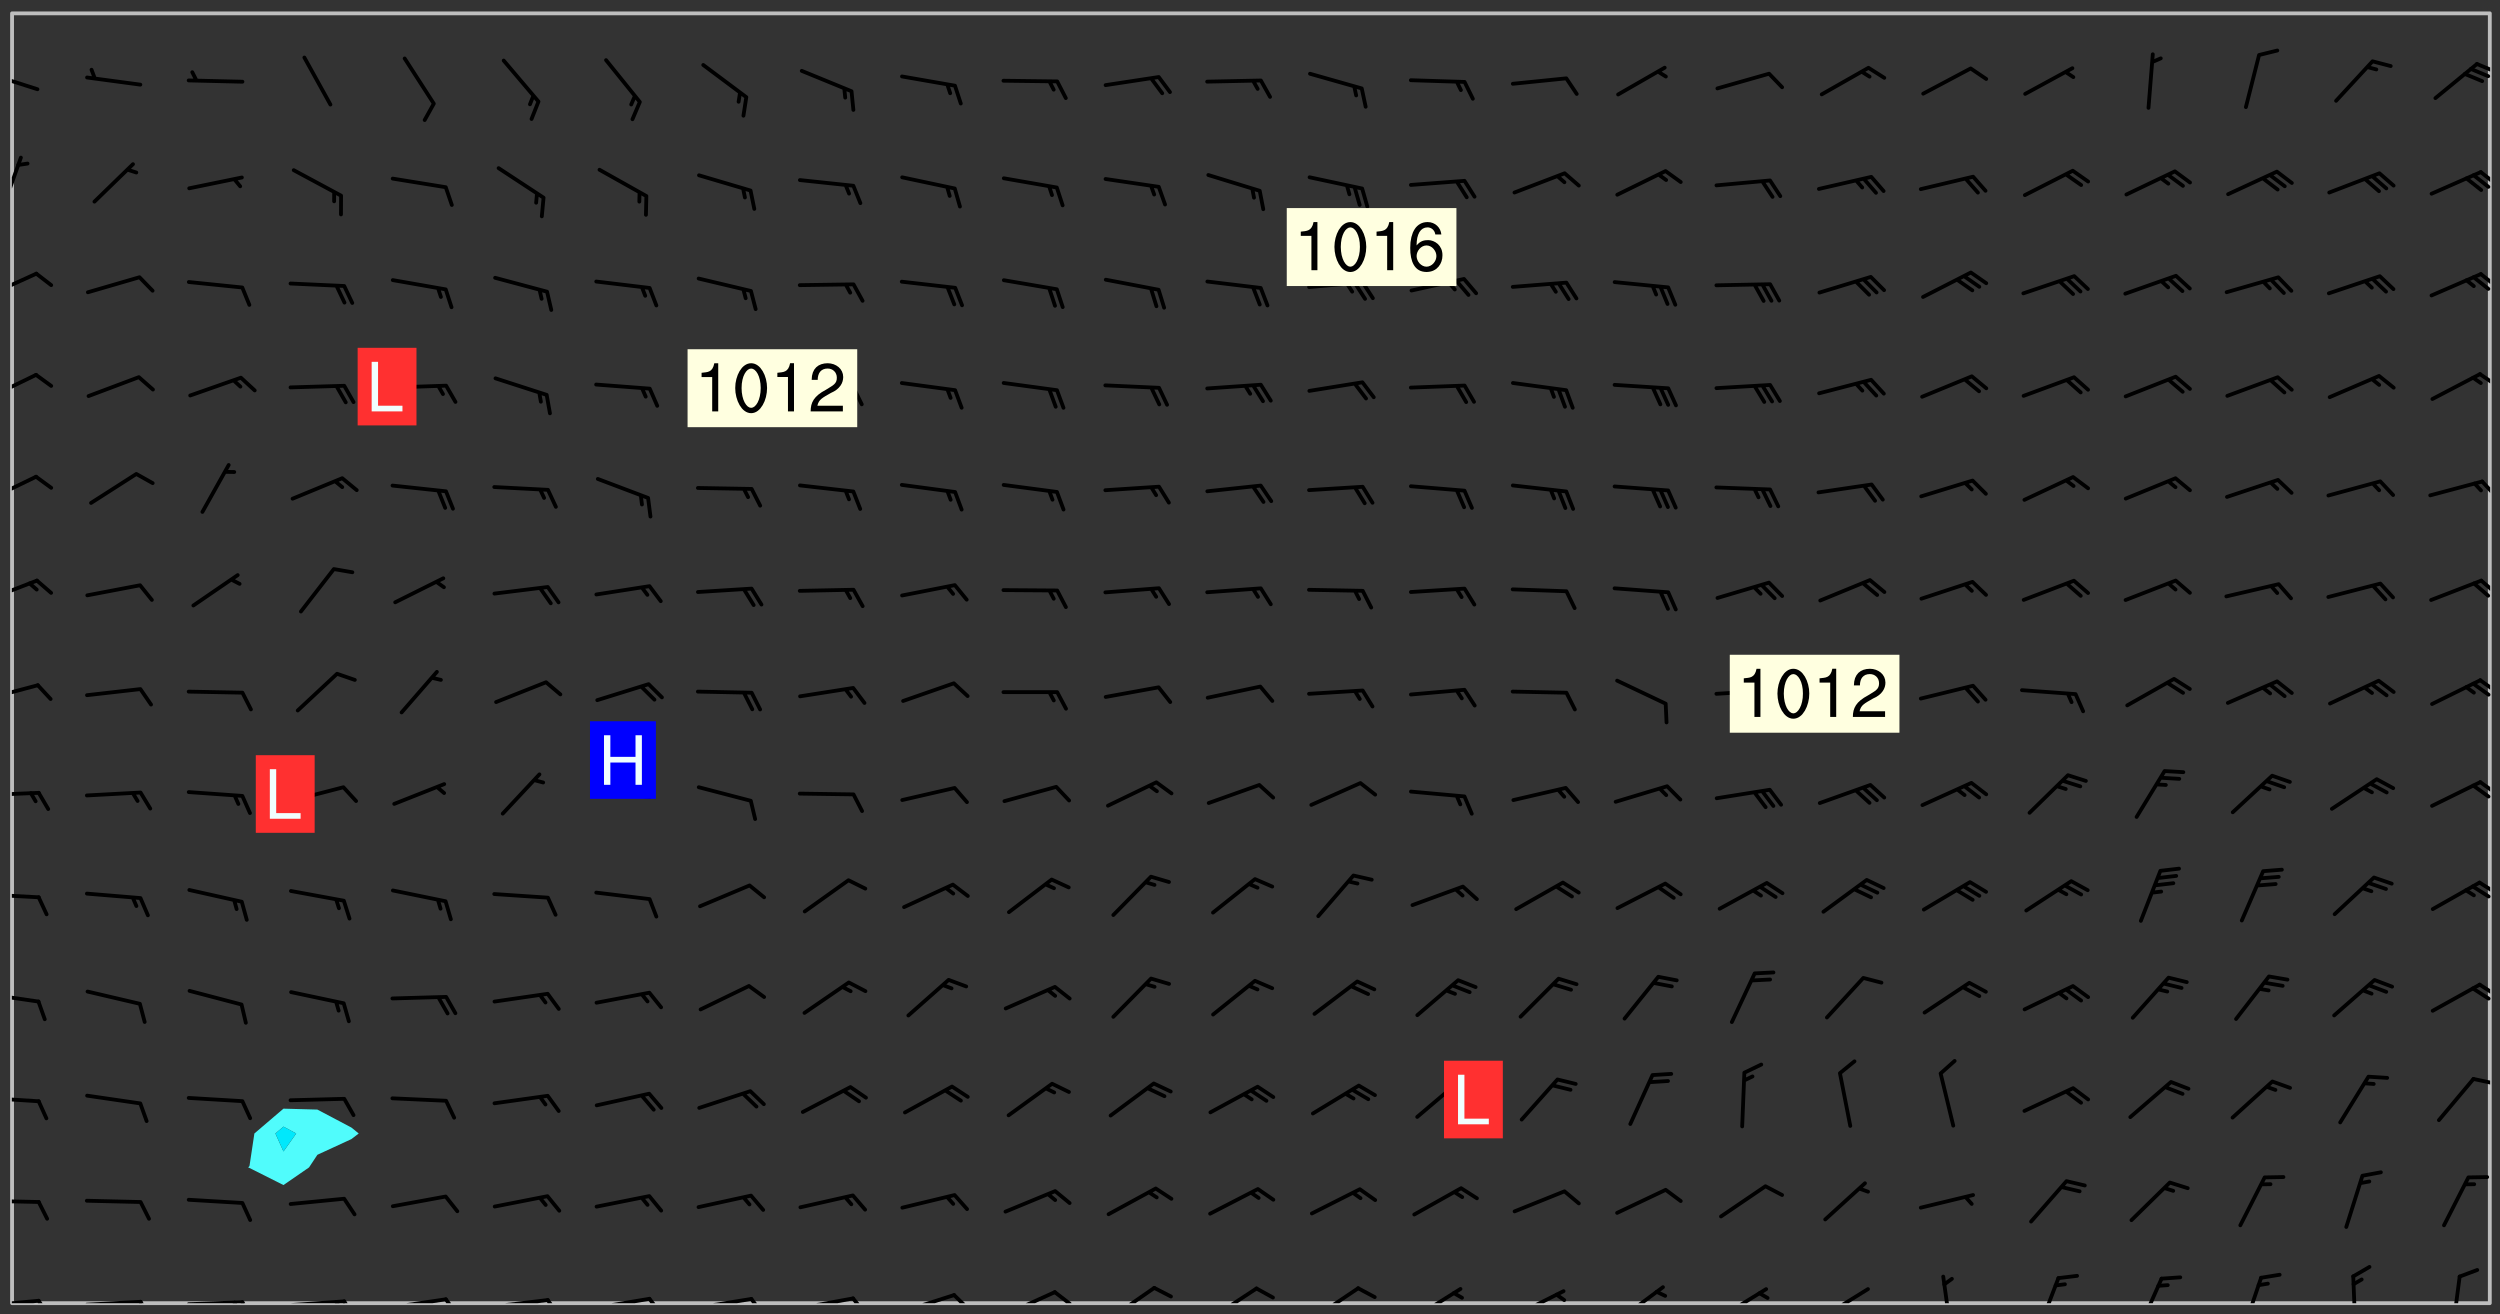 <svg xmlns="http://www.w3.org/2000/svg" role="img" xmlns:xlink="http://www.w3.org/1999/xlink" viewBox="142.45 309.95 326.84 171.84"><rect x="142.45" y="309.95" width="326.84" height="171.84" fill="#333333" stroke="none"/><defs><clipPath id="a"><path d="M144 311.672h1v168.656h-1zm0 0"/></clipPath><clipPath id="b"><path d="M144 311.672h324v168.656H144zm0 0"/></clipPath><clipPath id="c"><path d="M467 311.672h1v168.656h-1zm0 0"/></clipPath><clipPath id="d"><path d="M144 479h4v1.328h-4zm0 0"/></clipPath><clipPath id="e"><path d="M147 479h3v1.328h-3zm0 0"/></clipPath><clipPath id="f"><path d="M153 479h9v1.328h-9zm0 0"/></clipPath><clipPath id="g"><path d="M160 479h3v1.328h-3zm0 0"/></clipPath><clipPath id="h"><path d="M166 479h9v1.328h-9zm0 0"/></clipPath><clipPath id="i"><path d="M173 479h3v1.328h-3zm0 0"/></clipPath><clipPath id="j"><path d="M172 479h2v1.328h-2zm0 0"/></clipPath><clipPath id="k"><path d="M180 479h8v1.328h-8zm0 0"/></clipPath><clipPath id="l"><path d="M187 479h2v1.328h-2zm0 0"/></clipPath><clipPath id="m"><path d="M186 479h2v1.328h-2zm0 0"/></clipPath><clipPath id="n"><path d="M193 479h8v1.328h-8zm0 0"/></clipPath><clipPath id="o"><path d="M200 479h3v1.328h-3zm0 0"/></clipPath><clipPath id="p"><path d="M206 479h9v1.328h-9zm0 0"/></clipPath><clipPath id="q"><path d="M213 479h3v1.328h-3zm0 0"/></clipPath><clipPath id="r"><path d="M220 479h8v1.328h-8zm0 0"/></clipPath><clipPath id="s"><path d="M227 479h3v1.328h-3zm0 0"/></clipPath><clipPath id="t"><path d="M233 479h8v1.328h-8zm0 0"/></clipPath><clipPath id="u"><path d="M240 479h3v1.328h-3zm0 0"/></clipPath><clipPath id="v"><path d="M246 479h9v1.328h-9zm0 0"/></clipPath><clipPath id="w"><path d="M253 479h3v1.328h-3zm0 0"/></clipPath><clipPath id="x"><path d="M260 479h8v1.328h-8zm0 0"/></clipPath><clipPath id="y"><path d="M266 479h4v1.328h-4zm0 0"/></clipPath><clipPath id="z"><path d="M273 478h8v2.328h-8zm0 0"/></clipPath><clipPath id="A"><path d="M280 478h3v2.328h-3zm0 0"/></clipPath><clipPath id="B"><path d="M287 478h7v2.328h-7zm0 0"/></clipPath><clipPath id="C"><path d="M300 478h7v2.328h-7zm0 0"/></clipPath><clipPath id="D"><path d="M313 478h8v2.328h-8zm0 0"/></clipPath><clipPath id="E"><path d="M327 478h7v2.328h-7zm0 0"/></clipPath><clipPath id="F"><path d="M340 478h8v2.328h-8zm0 0"/></clipPath><clipPath id="G"><path d="M345 478h3v2.328h-3zm0 0"/></clipPath><clipPath id="H"><path d="M353 477h8v3.328h-8zm0 0"/></clipPath><clipPath id="I"><path d="M367 478h7v2.328h-7zm0 0"/></clipPath><clipPath id="J"><path d="M380 478h7v2.328h-7zm0 0"/></clipPath><clipPath id="K"><path d="M396 476h2v4.328h-2zm0 0"/></clipPath><clipPath id="L"><path d="M408 476h4v4.328h-4zm0 0"/></clipPath><clipPath id="M"><path d="M421 476h5v4.328h-5zm0 0"/></clipPath><clipPath id="N"><path d="M435 476h4v4.328h-4zm0 0"/></clipPath><clipPath id="O"><path d="M449 476h2v4.328h-2zm0 0"/></clipPath><clipPath id="P"><path d="M462 476h3v4.328h-3zm0 0"/></clipPath><clipPath id="Q"><path d="M144 466h4v2h-4zm0 0"/></clipPath><clipPath id="R"><path d="M144 453h4v2h-4zm0 0"/></clipPath><clipPath id="S"><path d="M465 450h3v2h-3zm0 0"/></clipPath><clipPath id="T"><path d="M144 439h4v3h-4zm0 0"/></clipPath><clipPath id="U"><path d="M466 438h2v3h-2zm0 0"/></clipPath><clipPath id="V"><path d="M465 438h3v3h-3zm0 0"/></clipPath><clipPath id="W"><path d="M144 426h4v2h-4zm0 0"/></clipPath><clipPath id="X"><path d="M466 425h2v2h-2zm0 0"/></clipPath><clipPath id="Y"><path d="M465 425h3v3h-3zm0 0"/></clipPath><clipPath id="Z"><path d="M144 413h4v2h-4zm0 0"/></clipPath><clipPath id="aa"><path d="M466 411h2v3h-2zm0 0"/></clipPath><clipPath id="ab"><path d="M465 412h3v3h-3zm0 0"/></clipPath><clipPath id="ac"><path d="M144 399h4v3h-4zm0 0"/></clipPath><clipPath id="ad"><path d="M466 398h2v3h-2zm0 0"/></clipPath><clipPath id="ae"><path d="M465 399h3v3h-3zm0 0"/></clipPath><clipPath id="af"><path d="M144 385h4v4h-4zm0 0"/></clipPath><clipPath id="ag"><path d="M466 385h2v3h-2zm0 0"/></clipPath><clipPath id="ah"><path d="M144 372h4v4h-4zm0 0"/></clipPath><clipPath id="ai"><path d="M466 372h2v3h-2zm0 0"/></clipPath><clipPath id="aj"><path d="M144 358h4v5h-4zm0 0"/></clipPath><clipPath id="ak"><path d="M466 358h2v3h-2zm0 0"/></clipPath><clipPath id="al"><path d="M144 345h4v4h-4zm0 0"/></clipPath><clipPath id="am"><path d="M466 345h2v3h-2zm0 0"/></clipPath><clipPath id="an"><path d="M465 345h3v3h-3zm0 0"/></clipPath><clipPath id="ao"><path d="M144 330h2v8h-2zm0 0"/></clipPath><clipPath id="ap"><path d="M466 332h2v3h-2zm0 0"/></clipPath><clipPath id="aq"><path d="M465 332h3v3h-3zm0 0"/></clipPath><clipPath id="ar"><path d="M144 319h4v3h-4zm0 0"/></clipPath><clipPath id="as"><path d="M466 318h2v2h-2zm0 0"/></clipPath><g id="at" clip-path="url(#clip1)"><path fill="#fff" fill-opacity="0" fill-rule="evenodd" d="M0 0h1000v1000H0zm0 0"/><path fill="#d3d3d3" fill-opacity="0" fill-rule="evenodd" d="M162.152 355.867l-.234.293.059.234.117.172.176.234.293.348.113.059.117-.172.059-.234.176-.176.465-.176h.699l.234.293.289.816.059.176.176.23.352.234.699.699.172.176.234.348.234.41.289.582.41.465.23.234.234.176.117.23.176.293.172 1.164v.234l.059.289.059.117.117.117.348.41.117.172.176.176.176.234.117.172.172.352.059.234.234.406.234-.059-.176.176-.059.93h-.582l-.234-.113-.348.113-.117.117-.059.293-.059.176-.117.172-.465.293-.059.234-.059.113v.645l.059.172v.41l.059.059v.406l.059.406.117.176.059.059.23.641-.059.293v.699l-.059.582v.234l-.059.23-.055.352v1.922l.055.117h.426l-.367.117-.023.352.891 1.168 1.742.539 1.34.359v.539l.09.809.535.715 1.52.27.891-.086.09 1.164.535.18 1.16-.18 2.055-.984 1.16-.363 1.879-.176 1.695-.18-.18.719-1.516.086-1.25.09-.805.27-1.074.809.27.719.535.898-.18.625-.266.809.266 1.078.625.898.805.18 1.25-.18-.266.723.098.504.055.293v.172l.059.293v.406l.176.117.352.117h.406l.293-.176.113-.117.059-.117.117-.23.059-.176.352-.465.23-.176.176-.059.176.059.059.176.117.988.055.469.059.172.117.234.176.059.816.059h.289l.117.234.059.406.059.352v1.105l.117.293.117.348.289.699.176.352.582.754.352.176.172.059.469.234.641.465.348.234.293.176.293.055.23.062.816.348.293.176.113.172.352.352.117.176.523.641v.289l.059.352v.348l.059.352.059.289.117.059.172.059h.176l.582.234.176.117.176.289.176.234.113.234.293.23.117.117v.41l.059.055.289.234.234.117.059.117.117.172.059.117.23.234.059.176.234.059.117.059-.117.113-.059.117v.117l-.117.293-.117.289v.582l.176.117.117.059.059.117.117.117.113.059.176.348.059.352.059.406v.176l-.059.176-.117.699v.172l.117.176.293.293h.406l.176.117.117.172.117.293v.234h-.527l-.23-.234h-.234l-.176.059-.059.699.059.348.117.176.176.41.117.23.289.469.176.055h.523l.234.059.758.641.059.293v.234l.059.059.23.348v.352l-.117.172v.293l.293.289.293.176.172.059.293.176.293.117.582.406.289.234.293.176.219.16.016.012.23.176.641.523.176.234.117.176.176.176.113.172v.641l.117.176.469.117.582.117.234.059.23.113.293.117.113.059.586.352.289.172.176.062.176.055.176.059.699.352.289.176.234.055.289.176.234.117.641.406.293.117.172.059.234.059.41.059.23.059.234.117.059.172-.41.176.469.059.059.293.113.234.176.055.234.059.176.059.406.117.641.234.117.172.059.234v.176l-.059.117-.059.406.234.234.117.059.348.117.641.23.176.117.289.117.176.176.234.465.582 1.105.176.176.348.176.176.117.352.117 1.047.523.234.059.465.113.293.059.465.176.758.582.234.234.348.465.176.176.289.234.816.699.293.176.289.289.293.176.293.289.695.641.176.176.293.234.289.234.469.289.641.582.348.234.234.293.348.348.352.465.934.992.348.406.117.176.234.059.113.117.645.176.23.113.234.059.293.176.23.117.934.699.406.406.234.176.406.176.234.117.816.348.348.234.234.117.293.289.23.117.758.352.352.172.23.059.293.117.234.059.871.176h.816l.469.23.172.059.875.699.465.117.293.059.176.059.23.059.469.059.348.059.352.059.406.059h.293l.172.059v.23l.176.176h.293l.348.059.352.059.699.117h.641l.465-.234.293-.176.172-.117.41-.172.289-.176.934-.465.469-.293.523-.293.465-.172.465-.176 1.051-.465.289-.117.41-.117.289-.117.527-.176 1.516-.699.582-.348.289-.059.293-.059.348-.117.875-.23.352-.117h.113l.234-.059.875-.234.234-.059h.812l.352-.059.816-.117.172-.059.352-.055.293-.059.23-.059.816-.176.176-.059h.348l.234-.059.465-.117.758-.172.234-.059h.348l.41-.117.289-.059 1.285-.059h.289l.41-.059.23-.059h.176l.875-.117h.406l.41-.117h.348l.352-.113.871-.059h1.75l1.047.289.41.117.289.117.352.117.289.117 1.051.172.289.059h.293l.293.059.172.059.41.059.172.059.117.059h.117l.117.059.352.059h.113l.41.066 1.922.395 1.926.395 1.52.449 1.695.719 2.145.805 1.605-.719 1.43-.805 1.16-1.078 1.25-.449 3.035-.719 1.875-.359 2.145-1.348 2.234-1.254 2.5-1.258 1.695-.449 1.785-.18 1.16-.27.625.539 1.34-.27.715-.988.984-1.344.445-.18.805-.359 1.875-.539 1.785-.449 1.25-.27 1.16-.09 1.699-.09 1.961-.27 1.25-.09h.539l.625-.09h.891l2.145-.18 2.41-.18 2.59-.09 1.695.18 1.609.09 1.43.359 1.16.719 1.875.988 1.16 1.527.266.715.629.09.355.898.535.539.535 1.527 1.074.359h.535l-.805.535.09 1.707.715 2.695.891.805.895.988.715 1.258 1.785.539 1.52-.18.355 1.344 1.609-.805.98-.539.27.27.316-.215.219-.145.801.449.449-.359h.355l.535-.27.539-.719.535-.27.625-.988 1.16.449.84.371 1.395.617 1.695-.18h1.605l1.785.09.18-1.707.535-1.344.805.27.492.848.402.406-.09.539v.359l.715.449.711-.27h1.43l.359.988.445 1.258.715 1.344 1.25.629 1.695.629.715-.18.18-.539.98-.09.449.359.086 1.258-.266.629-.535.18v.539l.715.984.266.539.984.988.801 1.078-.266.359-.09.898-.625 2.332-.355 2.066-.09 1.793-.18.719-.09.539v1.438l-.98 1.883-.359 1.707-.535.898-.805 1.168-.266.539 2.055 1.254.086.359-.355.539-.09-.18v.809l.09 1.438-.445.715-1.074.094-.266.715.535.898.805.719 1.16.809 1.34.27.445.359-.355.449-1.789-.09-1.25-.449-.715-.719-.625-.09-.176 3.59-.188 1.309h89.359V311.703h-55.27v49.082l.762.125 3.289.543 2.023 2.836v2.754l2.352.332 2.348.332h4.051l-1.379 4.16-2.023.707-2.023.703-.543.344-2.594 1.617-.188.117-2.023-2.078-.73-2.742-2.672-2.078-1.375-3.5-.066-.082-1.957-2.672 2.75-1.418v-49.082H294.422v91.414l.117.031.133.012.074.074.105.047.09.059.086.059.09.059.297.297.059.09.031.117.027.117.016.137-.031.117-.059.09-.059.086-.043.105-.047.102-.027.121v.145l.176.27.148.148.074.086.074.074.043.105.062.09.059.086.043.105.059.09.047.102.043.105.059.086.117.18.074.074.062.086.059.09.043.105.059.09.059.086.062.09.059.09.043.102.117.18.074.074.059.086.074.074.09.059.105.047h.148l.133-.016.133.016.102-.047.074-.074.047-.102-.016-.133v-.148l-.047-.105-.027-.117-.047-.102-.027-.121-.043-.102-.062-.09-.043-.102-.043-.105-.031-.117-.016-.133-.012-.137.086-.059.059-.086.121-.031.043.105.016.133v.117l.059.102.059.09.09.059.148.148.059.09.043.105-.012.102.086.059.105.047.086.059.09.059.074.074-.117.027-.105.047-.086.059-.074.074-.059.09-.062.086-.027.121-.047.102-.043.105-.031.117-.012.133-.016.133v.148l.027.117.047.105.043.102.059.09.074.074.09.059.074.074.09.059.059.09.043.105.047.102.117.031.133.016h.148l.117-.031.105.043.043.105.047.102.027.121L299.5 410l.027.117.031.121.027.117.105.043.102.047.133-.016.148.148.062.086.074.074.07.074.09.062.105.043.102.043.117.031.137.016.117-.031.074-.074.027-.117-.012-.133-.031-.121-.027-.117.043-.105h.117l.09.062.117.027h.148l.133.016h.148l.133.016.133-.016h.148l.133-.016.133-.012.137.012.117-.027.133-.016.191-.059-.059.176-.016.133-.027.121-.016.133-.059.086-.133.016-.105.047-.105.043-.117.031-.117.027-.266.031h-.148l-.133.016-.074.074.059.086.148.148.117.18.074.07.09.062.09.059.086.059.09.059.102.043.105.062.105.043.086.059.105.047.102.043.18.117.059.09-.043.102-.047.105.016.133.223.223.059.09.043.102.031.121.043.102.016.133.031.117.012.137.031.117.148.148.102.043.105.043.117.031.133.016.137.016h.117l.117-.031.09-.059.043-.105.047-.102.043-.105.031-.117.012-.133v-.148l-.012-.133-.016-.133-.031-.117-.043-.105-.047-.105-.043-.102-.043-.105-.016-.133.016-.133.027-.117.031-.117.027-.121.047-.102.09-.059.086-.062.074-.074.09-.059.223-.223.059-.086.074-.074.117-.18.059-.086v-.148l-.074-.074-.102-.047-.105-.043-.102-.043-.059-.09-.047-.105-.027-.117.09-.059.117-.031.102-.043.18-.117.148-.148.012-.133-.012-.105-.09-.059-.133.016h-.148l-.133.016-.133-.016-.121-.031-.086-.059-.074-.074-.059-.09-.062-.086-.117-.18-.059-.086.031-.121.086-.059.121-.031.059-.086v-.121l-.031-.117-.059-.09-.059-.086-.047-.105-.027-.117-.016-.133.059-.09.074-.074.09-.059.117-.18.074-.074.059-.086.148-.148.121-.031.133-.016.133.016.074.074.043.105.016.133-.031.117-.117.031-.133.012-.148.148-.043.105-.047.102-.027.121-.031.117v.148l.031.117.043.105.059.09.074.07.074.074.117.031.121.027.117-.027.133-.016h.117l.09.059.074.074.047.105.059.086.102.047.133.016.105.043.086.059-.012.105-.074.074-.18.117-.059.09-.09.059-.07.074-.074.074-.062.09-.027.117-.016.133.016.133-.016.133v.148l.016.133.027.117.031.121.074.074.09.059.086.059.09.059.117.031v.086l-.102.047-.09.059-.266.031-.117.027h-.148l-.105.043-.102.047-.059.09-.062.234-.012.133-.031.121-.016.133v.293l-.012.133.012.137.016.133.133.016.133.012.121.031.086.059.074.074.047.105.043.102.016.133v.445l-.016.133v.445l.031.266.027.117.016.133.031.117.086.211.031.266v.148l-.031.117-.027.117-.031.121-.027.117-.031.117-.031.121-.012.133-.016.133.09.059.117-.031.102.016.047.105-.031.266v.441l-.043.105-.047.105-.043.102-.043.105-.059.086-.031.121-.043.117-.031.117-.016.133.016.133.059.09.105.047.086.059.059.086-.012.137-.031.117-.043.102v.445l-.016.133v.148l-.031.117-.043.105-.027.117-.047.105-.043.102-.031.121-.027.117-.031.133-.031.117-.027.117-.043.105-.031.117-.031.121-.012.133-.016.133v.297l.027.117v.148l.047.398.027.117.059.09.121.031h.148l.133-.016.059.09v.117l-.059.09-.09.059-.102.043-.105.047-.09.059-.086.059-.137.016-.117-.031-.133-.016-.102.047-.062.086-.012.137-.016.133-.031.117-.027.117-.016.133-.031.121v.297l.016.133.031.117v.148l.012.133v.148l-.027.117-.047.102-.027.121-.031.117-.059.09-.074.074-.102.043-.105.047-.117.027-.121.031-.102-.047.059-.086.105-.047.027-.117.031-.117.027-.121.031-.117v-.148l.016-.133-.031-.117-.043-.105-.105.016-.074.074-.102.043-.09.062-.074.074-.043.102-.016.133-.031.117L304.25 426l-.031.117-.027.117-.031.121-.027.117-.031.117-.043.105-.09.059h-.09l-.117-.031-.031-.086.016-.137-.031-.117v-.148l-.012-.133v-.148l-.062-.234-.027-.121-.043-.102-.047-.105-.059-.086-.059-.09-.043-.105-.062-.086-.148-.148-.07-.074-.105-.047-.105-.043-.102-.043-.297-.297-.09-.074-.086-.059-.105-.043-.09-.062-.086-.059-.105-.043-.09-.059-.086-.062-.074-.07-.105-.047-.086-.059-.105-.043-.09-.062-.102-.043-.105-.043-.086-.059-.105-.047-.105-.043-.102-.047-.09-.059-.102-.043-.105-.043-.09-.062-.117-.027-.133-.016-.133.016H299.75l-.133.016-.117-.031-.09-.059-.074-.074-.09-.059-.102-.047h-.148l-.121-.027-.102-.043-.074-.074-.117-.18-.09-.059-.102-.043-.09-.062-.105-.043-.09-.059-.086-.059-.105-.047-.059-.086-.059-.09-.043-.105-.047-.102-.074-.074-.086-.059-.074-.074-.09-.059-.223-.223-.043-.105-.031-.266.105-.043h.145l.105.043.074.074.09.059.086.059.105.047.09.059.148.148.07.074.148.148.062.086.074.074.086.059.074.074.09.062.09.059.086.059.27.176.102.047.105.043.102.043.047-.074.059-.086.074-.074.07-.074.105.043.074.074.059.09.043.102.047.105.043.105.121.027.117-.027.074-.09.043-.105.059-.09.074-.074.105-.043.117-.027.133.012.09.059.148.148.059.09.043.105.047.102.043.105.043.102.105.047.105.043.133.016.086-.059.059-.09.074-.074.105-.043.117.027.105.047.102.043.105.043.102.047.18.117v.117l-.016.133.016.133.016.137.059.086.102.047.121.027.117.031h.148l.117-.031.059-.09.18-.117.059-.09.074-.074.059-.086.117-.18.18-.117.117.031.09.059.043.074-.016.133v.117l.09.059h.148l.133-.016.133-.012.266-.031.105-.043.117-.031.121-.027.074-.074.07-.074.062-.09-.016-.105-.047-.102-.102-.043-.105-.016-.117.027-.266.031h-.148l-.074-.074-.09-.059-.117-.031-.117-.027-.133-.016h-.148l-.133.016h-.297l-.105-.047-.148-.148-.043-.102-.059-.09.223-.223.086-.059.105-.043.117-.031.133-.016.133.016.137.016.102.043.133-.012.09-.062.102-.043.062-.09-.047-.102-.09-.059-.117-.031-.102-.043-.059-.09-.062-.09v-.117l.016-.133.105-.047.074-.07v-.121l-.09-.059-.031-.117.09-.059.074-.074.043-.105.059-.09.047-.102.016-.133v-.148l-.047-.105-.043-.102-.09-.059-.133-.016-.102-.043-.137-.016-.117-.031h-.445l-.133-.016-.133-.012-.133-.016-.117-.031h-.148l-.133-.016-.133-.012-.266-.031-.121-.043-.086-.059-.074-.074v-.148l.012-.133.105-.047.102-.043.133-.016h.152l.133-.016h.293l.121.031.102.043.09.059.234.062.121-.047.09-.059.102-.043.133-.016.105.043.102.047.133.012.121-.027h.145l.121-.031.117-.027.105-.047.074-.074.086-.059.148-.148.059-.086.047-.105.027-.117.016-.105-.102-.043-.09-.059-.117-.031-.105-.043-.09-.062-.074-.086-.074-.074-.102-.043-.105-.047-.102-.043-.059-.09-.047-.102-.086-.211-.062-.086-.059-.09-.074-.074-.086-.059h-.27l-.117.031-.09.059-.102.043-.133.016-.105-.016-.027-.117-.062-.09-.117-.031-.102-.043-.148-.148-.031-.117-.016-.105.074-.074.18-.117.117-.027.117-.031.137.016.102.043.105.043.102.047.105.043.117.031.133.016.117.027.133.016.105-.016.09-.059-.074-.074-.105-.043-.074-.074-.074-.09-.148-.148-.086-.059-.09-.059-.074-.074-.09-.059-.102-.047-.121-.027-.102-.047-.105-.043-.117-.031-.102-.043-.121-.031h-.148l-.117.031-.105.043-.086.062-.18.117-.086.059-.09.059-.105.047-.086.059-.105.043-.102.043-.105.047-.074.074-.059.09-.059.086-.047.105-.059.086-.074.074-.133-.012-.117-.031h-.117l-.074.074-.09.059-.074.074-.09.059-.086.059-.105.047-.102.043-.137.016-.102-.043-.148-.148-.105-.047h-.086l-.105.047-.102.043-.121.031-.117-.031-.074-.074v-.117l.031-.121.074-.07.059-.09.074-.074.117-.031.105-.043h.293l.133-.016.137-.016.102-.043.09-.059.102-.047.09-.059.133-.012.09.059.133.012.09-.059.086-.059.105-.043.09-.059.086-.062.09-.059.148-.148.059-.086.059-.09.105-.043.133-.016.117.027.121.031.059-.059.059-.09.031-.266.027-.117.105.012.133.016.102-.043.09-.059.059-.09.074-.074.059-.09.047-.102.012-.133-.012-.133-.047-.105-.148-.148-.059-.09-.059-.086-.043-.105v-.445l.016-.133v-.148l.012-.133-.059-.059-.09.059-.102-.043-.18-.117-.086-.059-.062-.09-.059-.09-.074-.074-.086-.059-.121.031-.102.012-.105.047-.086.059-.105.043-.148.148-.09.059-.086.059-.09.062-.105.043-.133.016v-.121l.105-.043.117-.031.074-.07.043-.105v-.148l-.027-.117-.148-.148-.133-.016h-.148l-.117.031-.105.043-.102.043-.09.062-.117.027-.074-.074.012-.133-.043-.102-.043-.105-.09-.059-.117.027-.121.031-.117.031-.102.043-.121.031-.102.043-.105.043-.09.059-.102.016v-.117l.016-.133-.059-.09-.074.043-.148.148-.059.09-.074.074-.047.105-.043.102-.074.074-.059.09-.074.074-.059.086-.074.074-.09.062-.074.07-.074.074-.102.016-.133.016-.105-.043v-.121l.148-.148.043-.102.059-.09.047-.102.043-.105.059-.09.031-.117.043-.102.031-.121.027-.117.047-.105.043-.102.043-.105.074-.07.09-.062.09-.059.102-.043h.297l.266-.031.105-.043-.074-.074-.117-.031-.105-.043-.09-.059-.102-.047-.09-.059-.102-.043-.105-.043-.09-.062-.086-.059-.105-.043-.102-.043-.121-.031-.117-.031-.102-.043L297.5 410.25l-.102-.043-.09-.059-.043-.105-.016-.133.102-.043.133-.016.137.016.133-.016.102-.043.059-.09.016-.105-.09-.059-.074-.074-.102-.043-.09-.059-.148-.148-.043-.105-.016-.133v-.293l-.059-.09-.09-.059-.074-.074-.043-.105-.031-.117-.059-.09-.074-.074-.117-.027-.074-.074-.09-.059-.09-.062-.086-.059-.074-.074-.059-.086-.047-.105-.086-.059-.148-.148-.195-.059-.133.016-.102.043-.074.074-.047.102-.043.105-.059.09-.059.086-.297.297-.09.059h-.086l-.062-.086-.043-.105.031-.117.059-.09.027-.117-.012-.133-.09-.062-.105.047-.117.027-.117.031-.27.176-.102.047-.117.027-.105.047-.09.059-.102.043-.059-.086-.047-.105.016-.133.047-.105.07-.074.074-.07.059-.09v-.148l-.043-.105h-.238l-.102.047-.031.117-.027.117-.031.121-.074.043-.133.016-.074-.047-.043-.102-.043-.105-.047-.102-.043-.105-.121.031-.102.043-.133.016-.117.031-.105.043-.09.059-.102.047-.121.027-.133.016-.102-.043-.059-.09-.047-.105-.043-.102-.043-.105v-.117l.059-.09.086-.059.18-.117.102-.047.105-.043.105-.059.102-.043.09-.062.102-.043.105-.059.102-.047.09-.059.105-.043.102-.043.09-.062.102-.043.137-.016.117.031.102.043.121.031.102.043.105.047.102.043.105.043.102.047.105.043.102.043.105.047.086.059.105.043.117.031.105.043.102.047.09.059.105.043.102.043.105.047.117.027.102.047.121.027h.148l.086-.059.016-.102.059-.09-.027-.117-.074-.074-.117-.18-.074-.074-.09-.074-.18-.117-.086-.059-.105-.043-.102-.047-.27-.176-.059-.09-.074-.074-.059-.09-.043-.102-.031-.117-.016-.137v-.562l-.012-.133-.016-.133-.031-.117-.016-.133-.012-.133-.031-.121-.223-.223-.059-.086-.016-.105.031-.117.133-.016v-91.414H172.992v1.453l-.059.234-.352 1.051-.172.523-.117.348-.176.41-.117.172-.234.293-.23.059h-.352l-.117.059-.23.406v.293l.117.176.23.23.117.234.641.758.293.465.176.234.23.352.234.348.641.816.176.465.172.41.117.695.176.469.117 1.398.059.465v.875l.117 1.047v4.781l-.059.465-.352 1.281-.176.523-.113.41-.352.93L172.934 336l-.234.582-.117.176-.172.348-.176.406-.352.816-.059.293-.113.293-.117.289-.059.176-.117.875-.059.406-.059.117-.059.176-.059.172-.23.527-.117.172v.234l-.117.234-.059.172-.176.586v.289l-.059.176v.293l-.059.113-.059.527v.172l-.055.234v2.621l-.176.816-.117.176-.176.234-.117.172-.113.234-.586.934-.23.289-.293.465-.176.234-.289.352-.352.699-.113.23-.176.41-.176.23-.406.527-.816.699-.293.172-.289.234-.176.117-.176.176-.523.406-.527.176-.172.176-.234.055-.641.176h-.758m12.211 31.023l-1.074.449.359.895 1.25-.715.445-.539-.98-.09"/><path fill="#d3d3d3" fill-opacity="0" fill-rule="evenodd" d="M201.508 416.598h-.895l.449.629.98.359.805-.09.445-.988-.176.09-.715-.355-.895.355m154.621 59.07l-.059-.523v-.293l.113-.293.059-.23.469-.469h.113l.117-.113.117-.059h.176l.234-.059h.348l.234.059.117.059.23.172.059.176.117.582v.293l-.117.176-.172.289-.176.176-.527.523-.23.234-.117.059h-.176l-.117-.059-.406-.293-.176-.117-.117-.059-.059-.113-.055-.117m6.641-10.957l-.059-.172v-1.109l.059-.172.176-.059.172-.059h.176l.234-.059.117.059.059.699-.059.172-.117.176-.117.059-.234.523-.113.059h-.234l-.059-.117m9.613-14.391l-.117-.176v-.699l.293-.875.117-.172.176-.352.113-.23.117-.293.352-.758.117-.23.172-.234h.176l.117-.059h.641l.117.059.234.234.172.113.352.293.117.117.113.176v.113l.117.059.117.117v.699l-.059.176v.23l-.059.176-.348 1.051-.117.23-.117.234-.117.059-.23.234-.641.289h-.875l-.41-.117-.641-.465"/><path fill="none" stroke="#bebebe" stroke-linecap="round" stroke-linejoin="round" stroke-miterlimit="10" stroke-width=".5" d="M467.957 311.695H144.027v168.625h323.93v-168.625"/><g clip-path="url(#a)"><path fill="#fff" fill-opacity="0" fill-rule="evenodd" d="M144 475.891v4.438h.004H144V311.672h.004H144v164.219"/></g><g clip-path="url(#b)"><path fill="#fff" fill-opacity="0" fill-rule="evenodd" d="M144.004 480.328V311.672h35.504v143.219l-3.801 3.246-.641 4.258-.172.18.172.07 4.441 2.234 3.344-2.305 1.094-1.652 4.438-2.047.965-.738-.965-.781-4.438-2.344-4.438-.121V311.672H467.996v168.656H144.004"/></g><path fill="#50fcfc" fill-rule="evenodd" d="M175.066 462.645l-.172-.07.172-.18.641-4.258 3.801-3.246v2.348l-1.055.898 1.055 2.352 1.668-2.352-1.668-.898v-2.348l4.438.121 4.438 2.344.965.781-.965.738-4.438 2.047-1.094 1.652-3.344 2.305-4.441-2.234"/><path fill="#00e8fc" fill-rule="evenodd" d="M179.508 460.488l-1.055-2.352 1.055-.898 1.668.898-1.668 2.352"/><g clip-path="url(#c)"><path fill="#fff" fill-opacity="0" fill-rule="evenodd" d="M467.996 480.328H468V311.672h-.004H468v168.656h-.004"/></g><g clip-path="url(#d)"><path fill="none" stroke="#000" stroke-linecap="round" stroke-linejoin="round" stroke-miterlimit="10" stroke-width=".5" d="M147.5 480.008l-7 .645"/></g><g clip-path="url(#e)"><path fill="none" stroke="#000" stroke-linecap="round" stroke-linejoin="round" stroke-miterlimit="10" stroke-width=".5" d="M147.5 480.008l1.344 2.051"/></g><g clip-path="url(#f)"><path fill="none" stroke="#000" stroke-linecap="round" stroke-linejoin="round" stroke-miterlimit="10" stroke-width=".5" d="M160.824 480.141l-7.02.375"/></g><g clip-path="url(#g)"><path fill="none" stroke="#000" stroke-linecap="round" stroke-linejoin="round" stroke-miterlimit="10" stroke-width=".5" d="M160.824 480.141l1.266 2.102"/></g><g clip-path="url(#h)"><path fill="none" stroke="#000" stroke-linecap="round" stroke-linejoin="round" stroke-miterlimit="10" stroke-width=".5" d="M174.141 480.199l-7.023.258"/></g><g clip-path="url(#i)"><path fill="none" stroke="#000" stroke-linecap="round" stroke-linejoin="round" stroke-miterlimit="10" stroke-width=".5" d="M174.141 480.199l1.23 2.125"/></g><g clip-path="url(#j)"><path fill="none" stroke="#000" stroke-linecap="round" stroke-linejoin="round" stroke-miterlimit="10" stroke-width=".5" d="M173.121 480.238l.613 1.062"/></g><g clip-path="url(#k)"><path fill="none" stroke="#000" stroke-linecap="round" stroke-linejoin="round" stroke-miterlimit="10" stroke-width=".5" d="M187.449 480.086l-7.008.488"/></g><g clip-path="url(#l)"><path fill="none" stroke="#000" stroke-linecap="round" stroke-linejoin="round" stroke-miterlimit="10" stroke-width=".5" d="M187.449 480.086l1.301 2.082"/></g><g clip-path="url(#m)"><path fill="none" stroke="#000" stroke-linecap="round" stroke-linejoin="round" stroke-miterlimit="10" stroke-width=".5" d="M186.43 480.156l.652 1.039"/></g><g clip-path="url(#n)"><path fill="none" stroke="#000" stroke-linecap="round" stroke-linejoin="round" stroke-miterlimit="10" stroke-width=".5" d="M200.738 479.816l-6.953 1.023"/></g><g clip-path="url(#o)"><path fill="none" stroke="#000" stroke-linecap="round" stroke-linejoin="round" stroke-miterlimit="10" stroke-width=".5" d="M200.738 479.816l1.453 1.977"/></g><g clip-path="url(#p)"><path fill="none" stroke="#000" stroke-linecap="round" stroke-linejoin="round" stroke-miterlimit="10" stroke-width=".5" d="M214.062 479.914l-6.977.828"/></g><g clip-path="url(#q)"><path fill="none" stroke="#000" stroke-linecap="round" stroke-linejoin="round" stroke-miterlimit="10" stroke-width=".5" d="M214.062 479.914l1.402 2.016"/></g><g clip-path="url(#r)"><path fill="none" stroke="#000" stroke-linecap="round" stroke-linejoin="round" stroke-miterlimit="10" stroke-width=".5" d="M227.355 479.75l-6.93 1.156"/></g><g clip-path="url(#s)"><path fill="none" stroke="#000" stroke-linecap="round" stroke-linejoin="round" stroke-miterlimit="10" stroke-width=".5" d="M227.355 479.75l1.492 1.949"/></g><g clip-path="url(#t)"><path fill="none" stroke="#000" stroke-linecap="round" stroke-linejoin="round" stroke-miterlimit="10" stroke-width=".5" d="M240.676 479.77l-6.938 1.117"/></g><g clip-path="url(#u)"><path fill="none" stroke="#000" stroke-linecap="round" stroke-linejoin="round" stroke-miterlimit="10" stroke-width=".5" d="M240.676 479.77l1.48 1.957"/></g><g clip-path="url(#v)"><path fill="none" stroke="#000" stroke-linecap="round" stroke-linejoin="round" stroke-miterlimit="10" stroke-width=".5" d="M253.977 479.699l-6.914 1.262"/></g><g clip-path="url(#w)"><path fill="none" stroke="#000" stroke-linecap="round" stroke-linejoin="round" stroke-miterlimit="10" stroke-width=".5" d="M253.977 479.699l1.523 1.922"/></g><g clip-path="url(#x)"><path fill="none" stroke="#000" stroke-linecap="round" stroke-linejoin="round" stroke-miterlimit="10" stroke-width=".5" d="M267.184 479.262l-6.695 2.133"/></g><g clip-path="url(#y)"><path fill="none" stroke="#000" stroke-linecap="round" stroke-linejoin="round" stroke-miterlimit="10" stroke-width=".5" d="M267.184 479.262l1.754 1.715"/></g><g clip-path="url(#z)"><path fill="none" stroke="#000" stroke-linecap="round" stroke-linejoin="round" stroke-miterlimit="10" stroke-width=".5" d="M280.352 478.879l-6.402 2.898"/></g><g clip-path="url(#A)"><path fill="none" stroke="#000" stroke-linecap="round" stroke-linejoin="round" stroke-miterlimit="10" stroke-width=".5" d="M280.352 478.879l1.941 1.5"/></g><g clip-path="url(#B)"><path fill="none" stroke="#000" stroke-linecap="round" stroke-linejoin="round" stroke-miterlimit="10" stroke-width=".5" d="M293.352 478.324l-5.773 4.008"/></g><path fill="none" stroke="#000" stroke-linecap="round" stroke-linejoin="round" stroke-miterlimit="10" stroke-width=".5" d="M293.352 478.324l2.184 1.125"/><g clip-path="url(#C)"><path fill="none" stroke="#000" stroke-linecap="round" stroke-linejoin="round" stroke-miterlimit="10" stroke-width=".5" d="M306.719 478.402l-5.875 3.852"/></g><path fill="none" stroke="#000" stroke-linecap="round" stroke-linejoin="round" stroke-miterlimit="10" stroke-width=".5" d="M306.719 478.402l2.152 1.184"/><g clip-path="url(#D)"><path fill="none" stroke="#000" stroke-linecap="round" stroke-linejoin="round" stroke-miterlimit="10" stroke-width=".5" d="M320.012 478.371l-5.832 3.918"/></g><path fill="none" stroke="#000" stroke-linecap="round" stroke-linejoin="round" stroke-miterlimit="10" stroke-width=".5" d="M320.012 478.371l2.164 1.156"/><g clip-path="url(#E)"><path fill="none" stroke="#000" stroke-linecap="round" stroke-linejoin="round" stroke-miterlimit="10" stroke-width=".5" d="M333.387 478.461l-5.953 3.734"/></g><path fill="none" stroke="#000" stroke-linecap="round" stroke-linejoin="round" stroke-miterlimit="10" stroke-width=".5" d="M332.52 479.004l1.066.613"/><g clip-path="url(#F)"><path fill="none" stroke="#000" stroke-linecap="round" stroke-linejoin="round" stroke-miterlimit="10" stroke-width=".5" d="M346.863 478.75l-6.277 3.156"/></g><g clip-path="url(#G)"><path fill="none" stroke="#000" stroke-linecap="round" stroke-linejoin="round" stroke-miterlimit="10" stroke-width=".5" d="M345.953 479.211l1 .707"/></g><g clip-path="url(#H)"><path fill="none" stroke="#000" stroke-linecap="round" stroke-linejoin="round" stroke-miterlimit="10" stroke-width=".5" d="M359.859 478.23l-5.637 4.195"/></g><path fill="none" stroke="#000" stroke-linecap="round" stroke-linejoin="round" stroke-miterlimit="10" stroke-width=".5" d="M359.039 478.84l1.109.527"/><g clip-path="url(#I)"><path fill="none" stroke="#000" stroke-linecap="round" stroke-linejoin="round" stroke-miterlimit="10" stroke-width=".5" d="M373.348 478.484l-5.984 3.688"/></g><path fill="none" stroke="#000" stroke-linecap="round" stroke-linejoin="round" stroke-miterlimit="10" stroke-width=".5" d="M372.477 479.023l1.059.621"/><g clip-path="url(#J)"><path fill="none" stroke="#000" stroke-linecap="round" stroke-linejoin="round" stroke-miterlimit="10" stroke-width=".5" d="M386.66 478.48l-5.977 3.695"/></g><g clip-path="url(#K)"><path fill="none" stroke="#000" stroke-linecap="round" stroke-linejoin="round" stroke-miterlimit="10" stroke-width=".5" d="M396.5 476.848l.973 6.961"/></g><path fill="none" stroke="#000" stroke-linecap="round" stroke-linejoin="round" stroke-miterlimit="10" stroke-width=".5" d="M396.641 477.863l.992-.723"/><g clip-path="url(#L)"><path fill="none" stroke="#000" stroke-linecap="round" stroke-linejoin="round" stroke-miterlimit="10" stroke-width=".5" d="M411.559 477.047l-2.516 6.562"/></g><path fill="none" stroke="#000" stroke-linecap="round" stroke-linejoin="round" stroke-miterlimit="10" stroke-width=".5" d="M411.559 477.047l2.438-.297m-2.801 1.254l1.215-.152"/><g clip-path="url(#M)"><path fill="none" stroke="#000" stroke-linecap="round" stroke-linejoin="round" stroke-miterlimit="10" stroke-width=".5" d="M425.043 477.117l-2.852 6.422"/></g><path fill="none" stroke="#000" stroke-linecap="round" stroke-linejoin="round" stroke-miterlimit="10" stroke-width=".5" d="M425.043 477.117l2.445-.172m-2.859 1.105l1.223-.086"/><g clip-path="url(#N)"><path fill="none" stroke="#000" stroke-linecap="round" stroke-linejoin="round" stroke-miterlimit="10" stroke-width=".5" d="M438.059 477l-2.254 6.656"/></g><path fill="none" stroke="#000" stroke-linecap="round" stroke-linejoin="round" stroke-miterlimit="10" stroke-width=".5" d="M438.059 477l2.422-.395m-2.75 1.363l1.211-.199"/><g clip-path="url(#O)"><path fill="none" stroke="#000" stroke-linecap="round" stroke-linejoin="round" stroke-miterlimit="10" stroke-width=".5" d="M450.105 476.816l.281 7.023"/></g><path fill="none" stroke="#000" stroke-linecap="round" stroke-linejoin="round" stroke-miterlimit="10" stroke-width=".5" d="M450.105 476.816l2.121-1.234m-2.078 2.258l1.059-.617"/><g clip-path="url(#P)"><path fill="none" stroke="#000" stroke-linecap="round" stroke-linejoin="round" stroke-miterlimit="10" stroke-width=".5" d="M464.016 476.844l-.906 6.969"/></g><path fill="none" stroke="#000" stroke-linecap="round" stroke-linejoin="round" stroke-miterlimit="10" stroke-width=".5" d="M464.016 476.844l2.297-.863"/><g clip-path="url(#Q)"><path fill="none" stroke="#000" stroke-linecap="round" stroke-linejoin="round" stroke-miterlimit="10" stroke-width=".5" d="M147.512 467.094l-7.023-.16"/></g><path fill="none" stroke="#000" stroke-linecap="round" stroke-linejoin="round" stroke-miterlimit="10" stroke-width=".5" d="M147.512 467.094l1.102 2.191m12.215-2.188l-7.027-.168m7.027.168l1.102 2.191m12.207-2.066l-7.016-.418m7.016.418l1.02 2.23m12.285-2.785l-6.992.691m6.992-.691l1.359 2.043m11.914-2.332l-6.91 1.27m6.91-1.27l1.523 1.926m11.785-1.969l-6.895 1.355m6.895-1.355l1.547 1.902m-2.551-1.707l.773.953m13.543-1.16l-6.891 1.379m6.891-1.379l1.555 1.898m-2.559-1.699l.777.949m13.527-1.211l-6.863 1.504m6.863-1.504l1.59 1.871m-2.586-1.652l.793.934m13.516-1.176l-6.855 1.551m6.855-1.551l1.602 1.859m-2.602-1.633l.801.93m13.5-1.207l-6.828 1.652m6.828-1.652l1.629 1.836m-2.621-1.594l.812.914m13.328-1.672l-6.496 2.684m6.496-2.684l1.891 1.562m-2.836-1.172l.945.781m13.152-1.512l-6.168 3.363m6.168-3.363l2.047 1.348m-2.945-.859l1.023.676m13.227-1.094l-6.246 3.223m6.246-3.223l2.02 1.398m-2.926-.93l1.008.699m13.23-1.141l-6.273 3.168m6.273-3.168l2.004 1.418m-2.918-.957l1 .707m13.152-1.305l-6.125 3.441m6.125-3.441l2.066 1.324m-2.957-.824l1.035.664m13.367-.754l-6.52 2.621m6.52-2.621l1.879 1.578m11.352-1.773l-6.348 3.012m6.348-3.012l1.969 1.465m11.078-1.934l-5.812 3.949m5.812-3.949l2.172 1.145m10.836-1.535l-5.195 4.73m4.438-4.043l1.156.414m13.734.438l-6.832 1.652m5.836-1.41l.816.918m12.395-2.977l-4.633 5.285m4.633-5.285l2.391.566m-3.062.203l2.387.562m11.793-1.148l-5.016 4.918m5.016-4.918l2.34.738m-3.07-.023l1.172.371m11.957-1.758l-3.184 6.262m3.184-6.262l2.453-.047m-2.918.957l1.227-.023m12.02-1.105l-2.113 6.699m2.113-6.699l2.41-.449m-2.719 1.422l1.207-.223m12.953-.531l-3.188 6.262m3.188-6.262l2.453-.043m-2.918.953l1.227-.02"/><g clip-path="url(#R)"><path fill="none" stroke="#000" stroke-linecap="round" stroke-linejoin="round" stroke-miterlimit="10" stroke-width=".5" d="M147.508 453.926l-7.016-.453"/></g><path fill="none" stroke="#000" stroke-linecap="round" stroke-linejoin="round" stroke-miterlimit="10" stroke-width=".5" d="M147.508 453.926l1.008 2.234m12.277-1.953l-6.953-1.016m6.953 1.016l.828 2.309m12.516-2.605l-7.016-.422m7.016.422l1.02 2.23m12.301-2.535l-7.023.188m7.023-.188l1.211 2.133m12.102-1.879l-7.02-.32m7.02.32l1.055 2.215m12.23-2.863l-6.957.977m6.957-.977l1.441 1.988m-2.453-1.848l.719.996m13.559-1.41l-6.859 1.52m6.859-1.52l1.594 1.867m-2.59-1.645l1.59 1.867m12.629-2.422l-6.676 2.188m6.676-2.188l1.77 1.699m-2.738-1.383l1.77 1.699m12.289-2.551l-6.227 3.258m6.227-3.258l2.027 1.387m-2.934-.914l2.027 1.387m12.16-1.926l-6.156 3.387m6.156-3.387l2.055 1.344m-2.949-.848l2.051 1.344m11.926-2.207l-5.688 4.125m5.688-4.125l2.203 1.074m-3.031-.477l1.102.539m13.016-1.172l-5.641 4.195m5.641-4.195l2.219 1.051m-3.039-.441l2.219 1.051m12.184-1.238l-6.176 3.352m6.176-3.352l2.047 1.355m-2.945-.867l2.047 1.355M305.07 453l1.023.676m14.004-1.801l-6.004 3.648m6.004-3.648l2.109 1.25m-2.984-.723l2.113 1.254m-2.984-.723l1.055.629m13.684-2.137l-5.359 4.547m5.359-4.547l2.281.906m-3.062-.246l2.281.906m11.477-1.914l-4.68 5.242m4.68-5.242l2.383.582m-3.062.18l2.383.586M358.492 450.5l-2.902 6.398M358.492 450.5l2.449-.152m-2.871 1.082l2.449-.152M370.5 450.188l-.285 7.023m.285-7.023l2.211-1.062m-2.254 2.086l1.105-.531m11.434-.43l1.352 6.898m-1.352-6.898l1.902-1.547m11.262 1.582l1.652 6.828m-1.652-6.828l1.832-1.633m15.492 3.559l-6.367 2.977m6.367-2.977l1.961 1.473m-2.887-1.039l1.961 1.473m11.758-2.715l-5.32 4.594m5.32-4.594l2.285.887m-3.059-.219l2.285.887m11.746-1.617l-5.207 4.719m5.207-4.719l2.309.832m-3.066-.145l1.152.414m12.164-1.73l-3.695 5.977m3.695-5.977l2.449.156m-2.988.711l1.227.082m13.039-.652l-4.516 5.383"/><g clip-path="url(#S)"><path fill="none" stroke="#000" stroke-linecap="round" stroke-linejoin="round" stroke-miterlimit="10" stroke-width=".5" d="M465.82 451.008l2.398.512"/></g><g clip-path="url(#T)"><path fill="none" stroke="#000" stroke-linecap="round" stroke-linejoin="round" stroke-miterlimit="10" stroke-width=".5" d="M147.477 440.891l-6.953-1.016"/></g><path fill="none" stroke="#000" stroke-linecap="round" stroke-linejoin="round" stroke-miterlimit="10" stroke-width=".5" d="M147.477 440.891l.824 2.312m12.434-2.02l-6.84-1.602m6.84 1.602l.629 2.375m12.664-2.281l-6.797-1.785m6.797 1.785l.562 2.387m12.793-2.551l-6.875-1.457m6.875 1.457l.676 2.355m-1.676-2.57l.34 1.18m14.051-1.797l-7.023.203m7.023-.203l1.211 2.133M199.75 440.312l1.215 2.133m13.086-2.57l-6.953 1.016m6.953-1.016l1.453 1.977m-2.465-1.828l.727.988m13.578-1.281l-6.906 1.309m6.906-1.309l1.535 1.91m-2.539-1.723l.766.957m13.262-2.023l-6.324 3.066m6.324-3.066l1.98 1.445m11.07-1.902L247.625 442.375m5.793-3.98l2.176 1.133m-3.02-.555l1.086.566m12.809-1.484l-5.266 4.656m5.266-4.656l2.297.859m-3.062-.18l1.148.43m13.516-.191l-6.434 2.82m6.434-2.82l1.926 1.523m-2.859-1.113l.961.762m12.539-2.262L288 442.887m4.934-5.004l2.352.699m-3.07.027l1.176.352m13.129-.781l-5.477 4.406m5.477-4.406l2.254.965m-3.051-.324l1.125.484m13.047-1.043l-5.598 4.242m5.598-4.242l2.227 1.031m-3.039-.414l2.227 1.031m11.773-1.812l-5.34 4.57m5.34-4.57l2.281.898m-3.059-.23l2.281.895m-3.059-.23l1.141.449m13.543-1.98l-4.969 4.969m4.969-4.969l2.348.719m-3.07.004l2.348.719m11.41-1.691l-4.41 5.469m4.41-5.469l2.41.465m-3.051.332l2.41.461m10.832-1.703l-2.984 6.363m2.984-6.363l2.453-.125m-2.887 1.051l2.449-.125m12.188-.207l-4.758 5.172m4.758-5.172l2.371.617m11.492.023l-5.855 3.891m5.855-3.891l2.156 1.168m-3.008-.602l2.156 1.168m12.246-1.312l-6.328 3.051m6.328-3.051l1.98 1.449m-2.898-1.008l1.977 1.453m-2.898-1.008l.988.727m13.344-2.711l-4.68 5.242m4.68-5.242l2.383.582m-3.066.18l2.383.582m-3.062.184l1.191.289m13.297-1.973l-4.301 5.559m4.301-5.559l2.418.414m-3.043.395l2.418.414m-3.043.395l1.207.207m13.852-1.363l-5.285 4.633m5.285-4.633l2.293.871m-3.062-.195l2.293.871m-3.062-.199l1.148.438m14.133-1.176l-6.141 3.414"/><g clip-path="url(#U)"><path fill="none" stroke="#000" stroke-linecap="round" stroke-linejoin="round" stroke-miterlimit="10" stroke-width=".5" d="M466.633 438.676l2.059 1.332"/></g><g clip-path="url(#V)"><path fill="none" stroke="#000" stroke-linecap="round" stroke-linejoin="round" stroke-miterlimit="10" stroke-width=".5" d="M465.738 439.172l2.059 1.332"/></g><g clip-path="url(#W)"><path fill="none" stroke="#000" stroke-linecap="round" stroke-linejoin="round" stroke-miterlimit="10" stroke-width=".5" d="M147.508 427.258l-7.016-.379"/></g><path fill="none" stroke="#000" stroke-linecap="round" stroke-linejoin="round" stroke-miterlimit="10" stroke-width=".5" d="M147.508 427.258l1.035 2.227m12.273-2.125l-7.004-.582m7.004.582l.969 2.254m-1.988-2.34l.484 1.129m13.777-.566l-6.855-1.535m6.855 1.535l.652 2.367m-1.648-2.59l.324 1.184m14.016-1.094l-6.914-1.27m6.914 1.27l.742 2.34m-1.75-2.523l.371 1.168m13.938-.914l-6.887-1.41m6.887 1.41l.691 2.355m-1.695-2.562l.348 1.18m14.035-1.441l-7.012-.473m7.012.473l1.004 2.238m12.293-2.051l-6.977-.848m6.977.848l.883 2.289m12.184-4.074l-6.477 2.723m6.477-2.723l1.902 1.551m11.031-2.23l-5.719 4.082m5.719-4.082l2.199 1.094m11.449-.523l-6.383 2.941m6.383-2.941l1.953 1.484m-2.883-1.059l.977.746m12.871-1.832l-5.59 4.262m5.59-4.262l2.23 1.027m-3.043-.406l1.113.512m12.68-1.508l-4.922 5.012m4.922-5.012l2.355.695m-3.07.031l1.176.348m13.141-.758l-5.492 4.379m5.492-4.379l2.254.977m-3.051-.34l1.125.488m12.539-1.594l-4.598 5.316m4.598-5.316l2.391.547m-3.059.227l1.195.273m13.789.402l-6.598 2.418m6.598-2.418l1.824 1.641m-2.785-1.289l.914.82m13.117-1.699l-6.109 3.473m6.109-3.473l2.07 1.312m-2.961-.809l2.074 1.316m12.203-1.688l-6.254 3.207m6.254-3.207l2.012 1.402m-2.922-.938l2.012 1.402m12.168-1.949l-6.164 3.375m6.164-3.375l2.051 1.344m-2.945-.855l2.051 1.348m-2.949-.855l1.027.672m13.832-2.047l-5.664 4.16m5.664-4.16l2.211 1.062m-3.035-.457l2.211 1.062m-3.035-.457l2.211 1.062m12.938-1.988l-6.035 3.594m6.035-3.594l2.098 1.27m-2.973-.75l2.098 1.273m-2.977-.75l2.098 1.273m12.895-2.441l-5.883 3.84m5.883-3.84l2.148 1.184m-3.004-.625l2.148 1.184m-3.004-.625l1.074.594m12.289-3.062l-2.555 6.543m2.555-6.543l2.438-.285m-2.809 1.234l2.438-.285m-2.812 1.238l2.438-.285m-2.809 1.238l1.219-.141m13.332-2.668l-2.793 6.449m2.793-6.449l2.445-.195m-2.852 1.133l2.445-.195m-2.852 1.133l2.445-.195m12.855-.852l-5.141 4.793m5.141-4.793l2.32.801m-3.066-.102l2.316.797m-3.066-.102l1.16.398m14.137-1.129l-6.113 3.465"/><g clip-path="url(#X)"><path fill="none" stroke="#000" stroke-linecap="round" stroke-linejoin="round" stroke-miterlimit="10" stroke-width=".5" d="M466.617 425.336l2.07 1.316"/></g><g clip-path="url(#Y)"><path fill="none" stroke="#000" stroke-linecap="round" stroke-linejoin="round" stroke-miterlimit="10" stroke-width=".5" d="M465.73 425.84l2.07 1.316"/></g><path fill="none" stroke="#000" stroke-linecap="round" stroke-linejoin="round" stroke-miterlimit="10" stroke-width=".5" d="M464.84 426.344l1.035.66"/><g clip-path="url(#Z)"><path fill="none" stroke="#000" stroke-linecap="round" stroke-linejoin="round" stroke-miterlimit="10" stroke-width=".5" d="M147.512 413.605l-7.023.297"/></g><path fill="none" stroke="#000" stroke-linecap="round" stroke-linejoin="round" stroke-miterlimit="10" stroke-width=".5" d="M147.512 413.605l1.242 2.117m-2.266-2.074l.621 1.059m13.715-1.145l-7.016.383m7.016-.383l1.27 2.098m-2.293-2.043l.637 1.051m13.695-.664l-7.008-.5m7.008.5l.996 2.242m-2.016-2.316l.5 1.125m13.734-2.184l-6.805 1.766m6.805-1.766l1.656 1.805m11.523-2.215l-6.535 2.586m5.586-2.211l.934.793m12.461-2.441l-4.797 5.133m4.102-4.387l1.184.316m13.922 1.875l-6.984-.746m20.207 1.262l-6.801-1.773m6.801 1.773l.57 2.387m12.859-3.223l-7.027-.102m7.027.102l1.121 2.18m12.102-3.02l-6.848 1.578m6.848-1.578l1.609 1.852m11.672-1.996l-6.773 1.867m6.773-1.867l1.684 1.781m11.406-2.375l-6.328 3.055m6.328-3.055l1.98 1.449m-2.898-1.004l.988.723m13.391-.82l-6.617 2.359m6.617-2.359l1.812 1.652m11.402-1.902l-6.418 2.855m6.418-2.855l1.934 1.512m11.672.234l-7-.633m7 .633l.953 2.262m-1.973-2.355l.477 1.133m13.781-2.152l-6.844 1.59m6.844-1.59l1.613 1.852m-2.609-1.617l.805.922m13.449-1.375l-6.73 2.031m6.73-2.031l1.727 1.742m-2.707-1.445l.863.867m13.535-.703l-6.938 1.109m6.938-1.109l1.48 1.957m-2.488-1.797l1.48 1.957m-2.492-1.797l1.48 1.957m13.695-2.906l-6.617 2.367m6.617-2.367l1.812 1.648m-2.777-1.305l1.816 1.652m-2.777-1.309l1.812 1.652m13.32-2.609l-6.402 2.906m6.402-2.906l1.941 1.496m-2.875-1.074l1.945 1.496m-2.875-1.074l.973.75m13.516-2.598l-5.023 4.914m5.023-4.914l2.34.746m-3.07-.031l2.34.746m-3.07-.031l1.168.371m12.926-2.344l-3.66 6m3.66-6l2.449.145m-2.98.727l2.449.145m-2.98.73l1.223.07m13.902-1.207l-5.152 4.777m5.152-4.777l2.316.809m-3.066-.113l2.32.809m-3.07-.113l1.16.402m14.012-1.34l-5.863 3.875m5.863-3.875l2.152 1.172m-3.008-.609l2.156 1.172m-3.008-.605l1.078.586m14.164-1.328l-6.305 3.102"/><g clip-path="url(#aa)"><path fill="none" stroke="#000" stroke-linecap="round" stroke-linejoin="round" stroke-miterlimit="10" stroke-width=".5" d="M466.715 412.203l1.988 1.434"/></g><g clip-path="url(#ab)"><path fill="none" stroke="#000" stroke-linecap="round" stroke-linejoin="round" stroke-miterlimit="10" stroke-width=".5" d="M465.797 412.652l1.988 1.438"/></g><g clip-path="url(#ac)"><path fill="none" stroke="#000" stroke-linecap="round" stroke-linejoin="round" stroke-miterlimit="10" stroke-width=".5" d="M147.395 399.535l-6.789 1.805"/></g><path fill="none" stroke="#000" stroke-linecap="round" stroke-linejoin="round" stroke-miterlimit="10" stroke-width=".5" d="M147.395 399.535l1.672 1.801m11.738-1.297l-6.98.797m6.98-.797l1.391 2.023m11.949-1.555l-7.027-.137m7.027.137l1.109 2.188m11.262-4.656l-5.141 4.797m5.141-4.797l2.32.801m10.73-1.051l-4.613 5.301m3.941-4.531l1.195.277m13.75.309l-6.531 2.59m6.531-2.59l1.871 1.586m11.535-1.336l-6.711 2.09m6.711-2.09l1.742 1.727m-2.719-1.422l1.742 1.723m12.707-.91l-7.027-.145m7.027.145l1.105 2.188m-2.129-2.211l1.109 2.191m13.188-2.789l-6.941 1.094m6.941-1.094l1.477 1.961m-2.488-1.801l.738.98m13.434-1.75l-6.633 2.312m6.633-2.312l1.801 1.668m11.711-.512h-7.027m7.027 0l1.152 2.168m-2.176-2.168l.578 1.086m13.703-1.715l-6.914 1.258m6.914-1.258l1.523 1.926m11.773-2.023l-6.875 1.457m6.875-1.457l1.574 1.879m11.809-1.367l-7.012.434m7.012-.434l1.285 2.09m-2.305-2.027l.641 1.043m13.688-1.199l-7 .617m7-.617l1.34 2.059m-2.359-1.969l.672 1.031m13.676-.738l-7.023-.148m7.023.148l1.105 2.191m11.871-.758l-6.348-3.012m6.348 3.012l.113 2.449m13.535-4.176l-7.016.438m7.016-.438l1.285 2.09m-2.305-2.027l1.285 2.094m-2.309-2.027l.645 1.043m14.266-2.68l-6.117 3.457m6.117-3.457l2.07 1.32m-2.961-.816l2.07 1.32m-2.961-.82l1.035.66m14.414-.773l-6.824 1.676m6.824-1.676l1.637 1.828m-2.629-1.586l1.633 1.828m12.766-.977l-7.008-.516m7.008.516l.988 2.246m-2.008-2.32l.496 1.125m13.395-3.039l-6.117 3.461m6.117-3.461l2.066 1.32m-2.957-.816l2.07 1.32m12.293-1.504l-6.434 2.82m6.434-2.82l1.926 1.523m-2.859-1.113l1.922 1.523m-2.859-1.113l.961.762m14.191-1.664l-6.363 2.984m6.363-2.984l1.961 1.473m-2.887-1.035l1.961 1.473m-2.887-1.039l.98.734m14.152-1.668l-6.301 3.109"/><g clip-path="url(#ad)"><path fill="none" stroke="#000" stroke-linecap="round" stroke-linejoin="round" stroke-miterlimit="10" stroke-width=".5" d="M466.711 398.883l1.992 1.434"/></g><g clip-path="url(#ae)"><path fill="none" stroke="#000" stroke-linecap="round" stroke-linejoin="round" stroke-miterlimit="10" stroke-width=".5" d="M465.797 399.336l1.992 1.434"/></g><path fill="none" stroke="#000" stroke-linecap="round" stroke-linejoin="round" stroke-miterlimit="10" stroke-width=".5" d="M464.879 399.789l.996.715"/><g clip-path="url(#af)"><path fill="none" stroke="#000" stroke-linecap="round" stroke-linejoin="round" stroke-miterlimit="10" stroke-width=".5" d="M147.277 385.855l-6.555 2.535"/></g><path fill="none" stroke="#000" stroke-linecap="round" stroke-linejoin="round" stroke-miterlimit="10" stroke-width=".5" d="M147.277 385.855l1.855 1.605m-2.809-1.238l.926.805m13.516-.562l-6.902 1.316m6.902-1.316l1.539 1.914m11.223-3.242l-5.797 3.973m4.953-3.395l1.09.566m12.324-1.934l-4.305 5.551m4.305-5.551l2.418.418m11.891.789l-6.289 3.137m5.371-2.68l1 .711m13.574-.031l-6.973.863m6.973-.863l1.41 2.008m-2.426-1.883l1.41 2.008m12.906-2.242l-6.945 1.086m6.945-1.086l1.473 1.961m-2.484-1.805l.738.98m13.621-.816l-7.012.445m7.012-.445L242 388.988m-2.309-2.023l1.289 2.09m13.055-2.004l-7.027.145m7.027-.145l1.195 2.145m-2.219-2.121l.598 1.07m13.672-1.699l-6.895 1.355m6.895-1.355l1.551 1.902m-2.551-1.707l.773.953m13.609-.445l-7.027-.051m7.027.051l1.137 2.172m-2.16-2.18l.57 1.086m13.758-1.375l-7.008.543m7.008-.543l1.316 2.074m-2.336-1.996l.656 1.039m13.68-1.102l-7.008.512m7.008-.512l1.305 2.078m-2.324-2.004l.652 1.039m13.691-.789l-7.027-.133m7.027.133l1.109 2.188m-2.133-2.207l.555 1.094m13.777-1.363l-7.012.445m7.012-.445l1.285 2.086m-2.305-2.023l.641 1.047m13.699-.766L340.215 387m7.023.246l1.074 2.207m12.234-2.07l-7.012-.52m7.012.52l.988 2.242m-2.008-2.32l.988 2.246m13.207-3.43l-6.734 2.004m6.734-2.004l1.723 1.75m-2.703-1.457l1.723 1.746m-2.699-1.457l.859.875m14.297-1.793l-6.5 2.676m6.5-2.676l1.887 1.566m-2.832-1.176l1.887 1.562m12.461-1.715l-6.676 2.199m6.676-2.199l1.77 1.699m-2.742-1.379l.887.852m13.344-1.324l-6.562 2.508m6.562-2.508l1.852 1.609m-2.805-1.246l1.848 1.613m12.414-1.996l-6.551 2.543m6.551-2.543l1.859 1.602m-2.812-1.23l.93.801m13.484-.699l-6.84 1.598m6.84-1.598l1.617 1.848m-2.609-1.613l.805.922m13.484-1.234L446.844 388m6.805-1.754l1.656 1.809M452.66 386.5l1.656 1.809m12.523-2.449l-6.555 2.531"/><g clip-path="url(#ag)"><path fill="none" stroke="#000" stroke-linecap="round" stroke-linejoin="round" stroke-miterlimit="10" stroke-width=".5" d="M466.84 385.859l1.855 1.605"/></g><path fill="none" stroke="#000" stroke-linecap="round" stroke-linejoin="round" stroke-miterlimit="10" stroke-width=".5" d="M465.887 386.227l1.855 1.605"/><g clip-path="url(#ah)"><path fill="none" stroke="#000" stroke-linecap="round" stroke-linejoin="round" stroke-miterlimit="10" stroke-width=".5" d="M147.164 372.277l-6.328 3.062"/></g><path fill="none" stroke="#000" stroke-linecap="round" stroke-linejoin="round" stroke-miterlimit="10" stroke-width=".5" d="M147.164 372.277l1.98 1.449m11.129-1.812l-5.918 3.789m5.918-3.789l2.137 1.199m9.938-2.371l-3.434 6.133m2.934-5.238l1.227.023m14.117.809l-6.492 2.68m6.492-2.68l1.895 1.562m-2.84-1.176l.949.781m13.559.547l-6.988-.75m6.988.75l.914 2.277m-1.93-2.387l.914 2.277m13.434-2.359l-7.02-.367m7.02.367l1.035 2.223m-2.059-2.277l.52 1.113m13.594 0l-6.57-2.484m6.57 2.484l.312 2.434m-1.266-2.797l.152 1.219m14.344-2.035l-7.027-.125m7.027.125l1.113 2.188m-2.137-2.207l.559 1.094m13.758-.738l-6.98-.797m6.98.797l.898 2.281m-1.914-2.398l.449 1.141m13.871-.957l-6.965-.93m6.965.93l.855 2.301m-1.867-2.438l.43 1.152m13.898-1.023l-6.965-.918m6.965.918l.859 2.301m-1.871-2.434l.43 1.148m13.922-1.703l-7.012.461m7.012-.461l1.293 2.082m-2.312-2.016l.645 1.043m13.676-1.254l-6.984.746m6.984-.746l1.375 2.035m-2.391-1.926l1.375 2.031m12.969-1.984l-7.012.438m7.012-.438l1.285 2.09m-2.305-2.027l1.285 2.09m13.047-1.645l-7.004-.578m7.004.578l.969 2.254m-1.988-2.34l.969 2.254m13.355-2.062l-6.984-.789m6.984.789l.898 2.281m-1.914-2.395l.898 2.281m-1.918-2.398l.453 1.141m14.906-1.043l-7.004-.523m7.004.523l.988 2.246m-2.008-2.32l.988 2.246m-2.008-2.324l.988 2.246m14.375-2.223l-7.023-.266m7.023.266l1.07 2.207m-2.094-2.246l1.07 2.207m-2.09-2.246l.535 1.105m14.789-1.676l-6.953 1.031m6.953-1.031l1.457 1.977m-2.469-1.824l1.457 1.973m12.75-2.641l-6.715 2.062m6.715-2.062l1.738 1.73m-2.715-1.43l.867.863m13.25-1.625l-6.363 2.984m6.363-2.984l1.961 1.473M412.559 372.75l.98.738m13.328-1.012l-6.504 2.66m6.504-2.66l1.887 1.57m-2.832-1.18l.945.781m13.398-.953l-6.668 2.223m6.668-2.223l1.777 1.691m-2.75-1.367l.891.848m13.453-.984l-6.781 1.852m6.781-1.852l1.68 1.789m-2.668-1.52l.844.895m13.465-1.145l-6.789 1.812"/><g clip-path="url(#ai)"><path fill="none" stroke="#000" stroke-linecap="round" stroke-linejoin="round" stroke-miterlimit="10" stroke-width=".5" d="M466.957 372.902l1.672 1.797"/></g><path fill="none" stroke="#000" stroke-linecap="round" stroke-linejoin="round" stroke-miterlimit="10" stroke-width=".5" d="M465.969 373.168l.836.898"/><g clip-path="url(#aj)"><path fill="none" stroke="#000" stroke-linecap="round" stroke-linejoin="round" stroke-miterlimit="10" stroke-width=".5" d="M147.16 358.957l-6.32 3.07"/></g><path fill="none" stroke="#000" stroke-linecap="round" stroke-linejoin="round" stroke-miterlimit="10" stroke-width=".5" d="M147.16 358.957l1.984 1.445m11.461-1.145l-6.578 2.473m6.578-2.473l1.84 1.621m11.5-1.551l-6.629 2.328m6.629-2.328l1.805 1.664m-2.77-1.324l.902.832m13.574-.113l-7.023.211m7.023-.211l1.215 2.133m-2.238-2.102l1.219 2.133m13.121-2.18l-7.023.242m7.023-.242l1.223 2.125m-2.246-2.09l.613 1.062m13.555.105l-6.688-2.16m6.688 2.16l.43 2.414m-1.402-2.73l.215 1.211m14.234-1.707l-7.008-.535m7.008.535l.98 2.246m-2-2.324l.492 1.125m13.848-1.188l-7.02-.258m7.02.258l1.074 2.211m-2.094-2.246l.535 1.102m13.801-1.078l-7.023-.23m7.023.23l1.082 2.203m-2.102-2.238l.539 1.102m13.766-.715l-6.965-.934m6.965.934l.855 2.297m-1.867-2.434l.426 1.148m13.902-1.008l-6.965-.945m6.965.945l.852 2.301m-1.863-2.438l.848 2.301m13.508-2.477l-7.02-.32m7.02.32l1.051 2.219m-2.074-2.266l1.055 2.219m13.277-2.574l-7.008.488m7.008-.488l1.301 2.082m-2.32-2.012l1.301 2.082m-2.32-2.012l.648 1.043m14.668-1.5l-6.934 1.121m6.934-1.121l1.484 1.953m-2.492-1.793l1.484 1.957m12.883-1.691l-7.023.266m7.023-.266l1.234 2.125m-2.258-2.086l1.234 2.121m13.074-1.555l-6.965-.941m6.965.941l.852 2.301m-1.863-2.438l.852 2.301m-1.867-2.438l.426 1.148m14.941-1.121l-7.012-.449m7.012.449l1.012 2.234m-2.031-2.301l1.012 2.234m-2.031-2.301l1.012 2.234m14.344-2.535l-7.016.414m7.016-.414l1.277 2.098m-2.297-2.035l1.277 2.094m-2.297-2.035l1.277 2.098m13.969-2.895l-6.801 1.766m6.801-1.766l1.66 1.809m-2.648-1.551l1.66 1.805m-2.648-1.547l.828.902m14.312-1.871l-6.496 2.672m6.496-2.672l1.891 1.566m-2.836-1.176l1.891 1.566m12.418-1.836l-6.594 2.434m6.594-2.434l1.832 1.633m-2.793-1.281l1.832 1.633m12.418-2.055l-6.539 2.574m6.539-2.574l1.863 1.594m-2.816-1.219l1.867 1.594m12.426-1.898l-6.59 2.434m6.59-2.434l1.832 1.633m-2.789-1.281l1.828 1.637m12.379-2.16l-6.457 2.773m6.457-2.773l1.91 1.535m-2.852-1.133l.957.77m13.184-1.414l-6.227 3.258"/><g clip-path="url(#ak)"><path fill="none" stroke="#000" stroke-linecap="round" stroke-linejoin="round" stroke-miterlimit="10" stroke-width=".5" d="M466.676 358.863l2.023 1.387"/></g><path fill="none" stroke="#000" stroke-linecap="round" stroke-linejoin="round" stroke-miterlimit="10" stroke-width=".5" d="M465.77 359.34l1.012.691"/><g clip-path="url(#al)"><path fill="none" stroke="#000" stroke-linecap="round" stroke-linejoin="round" stroke-miterlimit="10" stroke-width=".5" d="M147.199 345.727l-6.398 2.902"/></g><path fill="none" stroke="#000" stroke-linecap="round" stroke-linejoin="round" stroke-miterlimit="10" stroke-width=".5" d="M147.199 345.727l1.945 1.5m11.543-1.031l-6.746 1.965m6.746-1.965l1.711 1.762m11.727-.422l-6.988-.715m6.988.715l.926 2.273m12.402-2.469l-7.02-.324m7.02.324l1.051 2.219m-2.07-2.266l1.051 2.219m13.238-1.727l-6.922-1.215m6.922 1.215l.758 2.332m-1.766-2.508l.379 1.164m13.875-.688l-6.789-1.816m6.789 1.816l.555 2.391m-1.543-2.656l.277 1.195m14.121-1.418l-6.977-.84m6.977.84l.883 2.289m-1.898-2.41l.441 1.145m13.82-.629l-6.836-1.625m6.836 1.625l.617 2.371m-1.613-2.609l.309 1.188m14.098-1.816l-7.027.105m7.027-.105l1.184 2.152m-2.207-2.137l.59 1.074m13.727-.637l-6.984-.801m6.984.801l.895 2.285m-1.914-2.402l.898 2.285m13.406-1.977l-6.926-1.184m6.926 1.184l.77 2.332m-1.777-2.504l.77 2.332m13.543-2.094l-6.902-1.316m6.902 1.316l.723 2.344m-1.727-2.535l.723 2.344m13.633-2.391l-6.977-.84m6.977.84l.883 2.289m-1.898-2.41l.887 2.289m13.457-2.891l-7.004.605m7.004-.605l1.332 2.059m-2.352-1.969l1.332 2.059m-2.352-1.973l.668 1.031m14.617-1.66l-6.863 1.512m6.863-1.512l1.59 1.871m-2.59-1.648l1.59 1.867m-2.59-1.648l.797.934m14.59-.895l-7.008.555m7.008-.555l1.316 2.066m-2.336-1.988l1.316 2.07m-2.336-1.988l.66 1.035m14.688-.574l-6.996-.691m6.996.691l.934 2.27m-1.953-2.371l.934 2.27m-1.949-2.367l.465 1.133m14.898-1.348l-7.023.141m7.023-.141l1.195 2.141m-2.215-2.121l1.195 2.145m-2.219-2.125l1.195 2.145m14.012-3.141l-6.719 2.051m6.719-2.051l1.734 1.734m-2.711-1.438l1.734 1.738m-2.715-1.438l1.734 1.734m13.305-2.906l-6.254 3.199m6.254-3.199l2.012 1.402m-2.922-.938l2.012 1.406m-2.922-.941l2.012 1.406m13.324-1.859l-6.656 2.25m6.656-2.25l1.785 1.684m-2.754-1.359l1.785 1.684m-2.754-1.355l1.785 1.684m13.453-2.383l-6.625 2.34m6.625-2.34l1.809 1.66m-2.773-1.32l1.809 1.66M425 346.688l.906.832m14.402-1.312l-6.754 1.941m6.754-1.941l1.707 1.762m-2.691-1.48l1.707 1.766m-2.688-1.48l.852.879m14.383-1.594l-6.664 2.238m6.664-2.238l1.781 1.688m-2.75-1.359l1.781 1.688m-2.75-1.363l.891.844m14.254-1.773l-6.449 2.793"/><g clip-path="url(#am)"><path fill="none" stroke="#000" stroke-linecap="round" stroke-linejoin="round" stroke-miterlimit="10" stroke-width=".5" d="M466.785 345.781l1.918 1.531"/></g><g clip-path="url(#an)"><path fill="none" stroke="#000" stroke-linecap="round" stroke-linejoin="round" stroke-miterlimit="10" stroke-width=".5" d="M465.848 346.188l1.918 1.531"/></g><path fill="none" stroke="#000" stroke-linecap="round" stroke-linejoin="round" stroke-miterlimit="10" stroke-width=".5" d="M464.91 346.594l.957.766"/><g clip-path="url(#ao)"><path fill="none" stroke="#000" stroke-linecap="round" stroke-linejoin="round" stroke-miterlimit="10" stroke-width=".5" d="M145.18 330.555l-2.359 6.617"/></g><path fill="none" stroke="#000" stroke-linecap="round" stroke-linejoin="round" stroke-miterlimit="10" stroke-width=".5" d="M144.836 331.516l1.215-.18m13.785.078l-5.039 4.898m4.305-4.184l1.168.375m13.801.652l-6.883 1.414m5.883-1.207l.781.945m13.188 1.219l-6.188-3.328m6.188 3.328l-.012 2.457m-.891-2.941l-.004 1.227m14.594-1.844l-6.934-1.125m6.934 1.125l.793 2.324m11.992-.957l-5.875-3.859m5.875 3.859l-.227 2.441m-.629-3.004l-.113 1.223m14.41-.871l-6.125-3.438m6.125 3.438l-.055 2.453m-.836-2.953l-.027 1.227m14.539-1.449l-6.738-1.992m6.738 1.992l.492 2.402m-1.473-2.695l.246 1.203m14.176-1.535l-6.988-.742m6.988.742l.918 2.273m-1.938-2.383l.461 1.137m13.816-.668l-6.875-1.461m6.875 1.461l.676 2.359m-1.676-2.57l.336 1.18m14.004-1.098l-6.926-1.207m6.926 1.207l.762 2.332m-1.77-2.508l.379 1.168m13.957-1.082l-6.953-1.023m6.953 1.023l.824 2.312m-1.836-2.461l.414 1.156m13.797-.488l-6.719-2.062m6.719 2.062l.465 2.406m-1.441-2.707l.23 1.203m14.137-1.199l-6.871-1.469m6.871 1.469l.676 2.359m-1.676-2.574l.676 2.359m-1.676-2.57l.336 1.18m15.047-1.758l-7.008.535m7.008-.535l1.312 2.074m-2.332-1.996l1.312 2.074m12.801-3.141l-6.562 2.516m6.562-2.516l1.852 1.609m-2.809-1.242l.926.805m13.219-1.461l-6.309 3.094m6.309-3.094l1.988 1.434m-2.906-.984l.996.719m13.582.059l-7 .641m7-.641l1.344 2.051m-2.363-1.957l1.348 2.051m12.91-2.613l-6.848 1.578m6.848-1.578l1.609 1.852m-2.605-1.621l1.609 1.852m-2.605-1.621l.805.926m14.5-1.41l-6.84 1.625m6.84-1.625l1.621 1.84m-2.617-1.605l1.621 1.844m12.402-2.859l-6.262 3.188m6.262-3.188l2.008 1.41m-2.918-.945l2.008 1.406m12.254-1.793l-6.34 3.031m6.34-3.031l1.977 1.461m-2.898-1.02l1.973 1.457m-2.895-1.016l.988.73m14.191-1.574l-6.379 2.949m6.379-2.949l1.953 1.484m-2.883-1.055l1.957 1.484m-2.883-1.055l1.953 1.484m13.309-2.125l-6.562 2.516m6.562-2.516l1.852 1.609m-2.805-1.242l1.852 1.609m-2.809-1.246l1.852 1.609m13.309-2.496l-6.434 2.828"/><g clip-path="url(#ap)"><path fill="none" stroke="#000" stroke-linecap="round" stroke-linejoin="round" stroke-miterlimit="10" stroke-width=".5" d="M466.777 332.449l1.926 1.52"/></g><g clip-path="url(#aq)"><path fill="none" stroke="#000" stroke-linecap="round" stroke-linejoin="round" stroke-miterlimit="10" stroke-width=".5" d="M465.844 332.859l1.926 1.52"/></g><path fill="none" stroke="#000" stroke-linecap="round" stroke-linejoin="round" stroke-miterlimit="10" stroke-width=".5" d="M464.906 333.273l1.926 1.52"/><g clip-path="url(#ar)"><path fill="none" stroke="#000" stroke-linecap="round" stroke-linejoin="round" stroke-miterlimit="10" stroke-width=".5" d="M140.652 319.477l6.695 2.141"/></g><path fill="none" stroke="#000" stroke-linecap="round" stroke-linejoin="round" stroke-miterlimit="10" stroke-width=".5" d="M153.832 320.082l6.965.934m-5.949-.801l-.43-1.148m12.699 1.398l7.027.168m-6.004-.145l-.551-1.098m18.059 4.23l-3.406-6.148M199.164 323.5l-3.809-5.906m3.809 5.906l-1.195 2.145m14.879-2.418l-4.547-5.359m4.547 5.359l-.906 2.281m.246-3.059l-.453 1.137m14.363-.305l-4.414-5.469m4.414 5.469l-.961 2.258m.32-3.055l-.484 1.129m15.047-.961l-5.629-4.207m5.629 4.207l-.375 2.426m-.445-3.039l-.188 1.215m14.762-1.375l-6.504-2.664m6.504 2.664l.242 2.441m-1.191-2.828l.125 1.223m14.348-1.562l-6.922-1.207m6.922 1.207l.762 2.332m-1.77-2.508l.383 1.164m13.992-1.547l-7.027-.09m7.027.09l1.125 2.18m-2.148-2.195l.562 1.094m13.734-1.652l-6.945 1.059m6.945-1.059l1.469 1.969m-2.477-1.816l1.465 1.969m12.898-1.668l-7.023.148m7.023-.148l1.199 2.141m-2.223-2.117l.602 1.07m13.605-.059l-6.762-1.918m6.762 1.918l.516 2.398m-1.5-2.68l.258 1.199m14.172-1.766l-7.023-.223m7.023.223l1.082 2.203m-2.102-2.234l.539 1.098m13.781-1.535l-6.992.711m6.992-.711l1.363 2.039m11.5-3.434l-6.09 3.504m5.203-2.996l1.039.652m13.496-.371l-6.758 1.922m6.758-1.922l1.703 1.77m11.289-2.543l-6.109 3.473m6.109-3.473l2.07 1.312m-2.961-.809l1.035.656m13.219-1.074l-6.207 3.297m6.207-3.297l2.031 1.375m11.266-1.406l-6.172 3.359m5.273-2.871l1.023.676m10.387-2.984l-.562 7.004m.48-5.984l1.125-.488m12.852-.438l-1.723 6.812m1.723-6.812l2.383-.586m12.453 1.41l-4.766 5.164m4.766-5.164l2.375.621m-3.07.129l1.188.312m13.156-.711l-5.43 4.461"/><g clip-path="url(#as)"><path fill="none" stroke="#000" stroke-linecap="round" stroke-linejoin="round" stroke-miterlimit="10" stroke-width=".5" d="M466.277 318.316l2.266.945"/></g><path fill="none" stroke="#000" stroke-linecap="round" stroke-linejoin="round" stroke-miterlimit="10" stroke-width=".5" d="M465.488 318.965l2.262.945m-3.055-.293l2.266.941"/><path fill="#ff3030" fill-rule="evenodd" d="M331.234 458.773h7.691V448.625h-7.691v10.148"/><path fill="azure" fill-rule="evenodd" d="M333.066 450.457h.836v5.742h3.191v.738h-4.027v-6.48"/><path fill="#ff3030" fill-rule="evenodd" d="M175.891 418.828h7.695v-10.148h-7.695v10.148"/><path fill="azure" fill-rule="evenodd" d="M177.727 410.512h.832v5.742H181.75v.738h-4.023v-6.48"/><path fill="#00f" fill-rule="evenodd" d="M219.582 414.387h8.617v-10.145h-8.617v10.145"/><path fill="azure" fill-rule="evenodd" d="M221.414 406.074h.832v2.824h3.289v-2.824h.832v6.48h-.832v-2.914h-3.289v2.914h-.832v-6.48"/><path fill="#ff3030" fill-rule="evenodd" d="M189.207 365.566h7.691v-10.145h-7.691v10.145"/><path fill="azure" fill-rule="evenodd" d="M191.039 357.254h.836v5.738h3.191v.742h-4.027v-6.48"/><path fill="#ffffe0" fill-rule="evenodd" d="M368.594 405.742h22.18v-10.191h-22.18v10.191"/><path fill-rule="evenodd" d="M372.094 397.383h.508v6.297h-.785v-4.492h-1.391v-.555l.562-.066.25-.051.23-.09.203-.141.176-.211.141-.297.105-.395m4.812 0l.23.02.219.055.207.09.195.121.188.148.168.176.305.422.242.492.18.547.113.578.035.594-.035.59-.113.586-.18.555-.242.5-.305.43-.168.18-.188.152-.195.125-.207.09-.219.059-.23.02-.23-.02-.219-.059-.207-.09-.195-.125-.184-.152-.172-.18-.301-.43-.246-.5-.18-.555-.109-.586-.039-.59h.832l.031.562.082.504.125.445.16.371.191.301.211.223.223.137.227.047.227-.047.223-.137.211-.223.191-.301.164-.371.125-.445.082-.504.027-.562-.027-.562-.082-.5-.125-.438-.164-.363-.191-.293-.211-.215-.223-.133-.227-.043-.227.043-.223.133-.211.215-.191.293-.16.363-.125.438-.082.5-.031.562h-.832l.039-.594.109-.578.18-.547.246-.492.301-.422.172-.176.184-.148.195-.121.207-.09.219-.055.23-.02m5.094 0h.508v6.297h-.785v-4.492h-1.391v-.555l.559-.066.254-.051.23-.09.203-.141.172-.211.145-.297.105-.395m2.82 2.176h.789l.02-.316.059-.285.098-.254.141-.215.184-.172.223-.133.266-.078.309-.027.234.02.227.062.203.102.18.141.148.172.113.207.07.234.027.266-.023.27-.066.223-.109.191-.156.172-.199.164-.246.164-.637.391-.535.312-.438.316-.348.324-.262.336-.191.352-.125.371-.07.391-.02.422h4.211v-.742h-3.332l.082-.285.113-.234.148-.203.188-.18.23-.172.281-.176.715-.414.418-.207.344-.23.281-.25.219-.27.164-.277.113-.285.062-.285.02-.281-.043-.383-.117-.348-.191-.309-.25-.262-.301-.211-.348-.16-.379-.098-.406-.035-.438.035-.398.098-.352.164-.309.234-.246.305-.188.375-.113.445-.043.52"/><path fill="#ffffe0" fill-rule="evenodd" d="M232.34 365.797h22.18v-10.191h-22.18v10.191"/><path fill-rule="evenodd" d="M235.836 357.438h.512v6.297h-.789v-4.492h-1.387v-.555l.559-.066.254-.051.23-.09.203-.141.172-.211.141-.297.105-.395m4.816 0l.23.02.219.055.207.09.195.121.184.148.172.176.301.422.246.492.18.547.109.578.039.594-.039.59-.109.586-.18.555-.246.5-.301.43-.172.18-.184.152-.195.125-.207.09-.219.059-.23.02-.23-.02-.219-.059-.207-.09-.195-.125-.188-.152-.172-.18-.301-.43-.242-.5-.18-.555-.113-.586-.035-.59h.832l.027.562.082.504.125.445.164.375.191.297.211.223.223.137.227.047.227-.047.223-.137.211-.223.191-.297.16-.375.125-.445.082-.504.031-.562-.031-.562-.082-.5-.125-.438-.16-.363-.191-.293-.211-.215-.223-.133-.227-.043-.227.043-.223.133-.211.215-.191.293-.164.363-.125.438-.082.5-.027.562h-.832l.035-.594.113-.578.18-.547.242-.492.301-.422.172-.176.188-.148.195-.121.207-.09.219-.055.23-.02m5.09 0h.512v6.297h-.789v-4.492h-1.387v-.555l.559-.066.254-.051.227-.09.203-.141.176-.211.141-.297.105-.395m2.824 2.176h.785l.02-.316.062-.285.098-.254.141-.215.18-.172.223-.129.266-.082.309-.027.238.02.223.062.207.102.176.141.152.172.109.207.074.234.023.266-.02.27-.066.223-.109.191-.156.172-.199.164-.25.164-.633.391-.539.312-.438.316-.344.324-.266.336-.191.352-.125.371-.066.391-.023.422h4.215v-.742h-3.332l.082-.285.113-.234.148-.203.188-.18.23-.172.277-.176.719-.414.414-.207.348-.23.277-.25.223-.27.164-.277.109-.285.062-.285.023-.281-.043-.383-.121-.348-.188-.309-.25-.262-.305-.211-.344-.16-.383-.098-.406-.035-.434.035-.398.098-.355.164-.305.234-.25.305-.184.375-.117.445-.039.52"/><path fill="#ffffe0" fill-rule="evenodd" d="M310.676 347.344h22.18v-10.191h-22.18v10.191"/><path fill-rule="evenodd" d="M314.176 338.984h.508v6.293h-.785v-4.488h-1.391v-.555l.559-.066.254-.055.23-.09.203-.141.172-.211.145-.293.105-.395m4.812 0l.23.02.219.055.207.09.195.121.184.148.172.176.305.418.242.496.18.547.109.578.039.59-.039.594-.109.586-.18.551-.242.504-.305.43-.172.18-.184.152-.195.121-.207.094-.219.055-.23.023-.23-.023-.219-.055-.207-.094-.195-.121-.184-.152-.172-.18-.305-.43-.242-.504-.18-.551-.109-.586-.039-.594h.832l.031.562.078.508.129.441.16.375.191.301.211.223.223.137.227.047.227-.047.223-.137.211-.223.191-.301.16-.375.129-.441.082-.508.027-.562-.027-.559-.082-.504-.129-.434-.16-.367-.191-.293-.211-.211-.223-.133-.227-.043-.227.043-.223.133-.211.211-.191.293-.16.367-.129.434-.078.504-.031.559h-.832l.039-.59.109-.578.18-.547.242-.496.305-.418.172-.176.184-.148.195-.121.207-.09.219-.055.23-.02m5.09 0h.512v6.293h-.789v-4.488h-1.387v-.555l.559-.066.254-.055.23-.09.203-.141.172-.211.141-.293.105-.395m6.805 1.621h-.785l-.051-.215-.082-.188-.109-.156-.129-.133-.148-.102-.156-.074-.172-.047-.172-.012-.328.039-.285.121-.246.195-.203.266-.16.34-.117.402-.07.469-.023.527.188-.203.188-.16.184-.121.188-.09.188-.059.191-.039.402-.023.309.031.32.094.312.152.297.219.254.285.199.352.074.199.051.219.031.234.004.25-.789.047-.027-.258-.074-.25-.125-.234-.16-.211-.191-.18-.223-.137-.238-.086-.254-.031-.258.031-.238.086-.219.137-.195.18-.16.211-.121.234-.078.25-.027.258.027.262.078.25.121.234.16.211.195.176.219.137.238.09.258.031.254-.031.238-.09.223-.137.191-.176.16-.211.125-.234.074-.25.027-.262.789-.047-.031.371-.094.375-.156.355-.223.328-.289.285-.172.117-.188.102-.207.086-.223.059-.242.039-.258.016-.285-.02-.258-.047-.238-.074-.215-.105-.195-.133-.176-.156-.152-.18-.137-.203-.117-.223-.098-.238-.148-.535-.086-.594-.023-.641.035-.742.117-.664.184-.578.121-.254.137-.234.152-.207.172-.18.188-.156.203-.129.215-.102.234-.074.246-.043.262-.016.367.031.332.098.297.152.254.199.211.238.168.277.113.301.062.324"/></g></defs><use xlink:href="#at"/></svg>